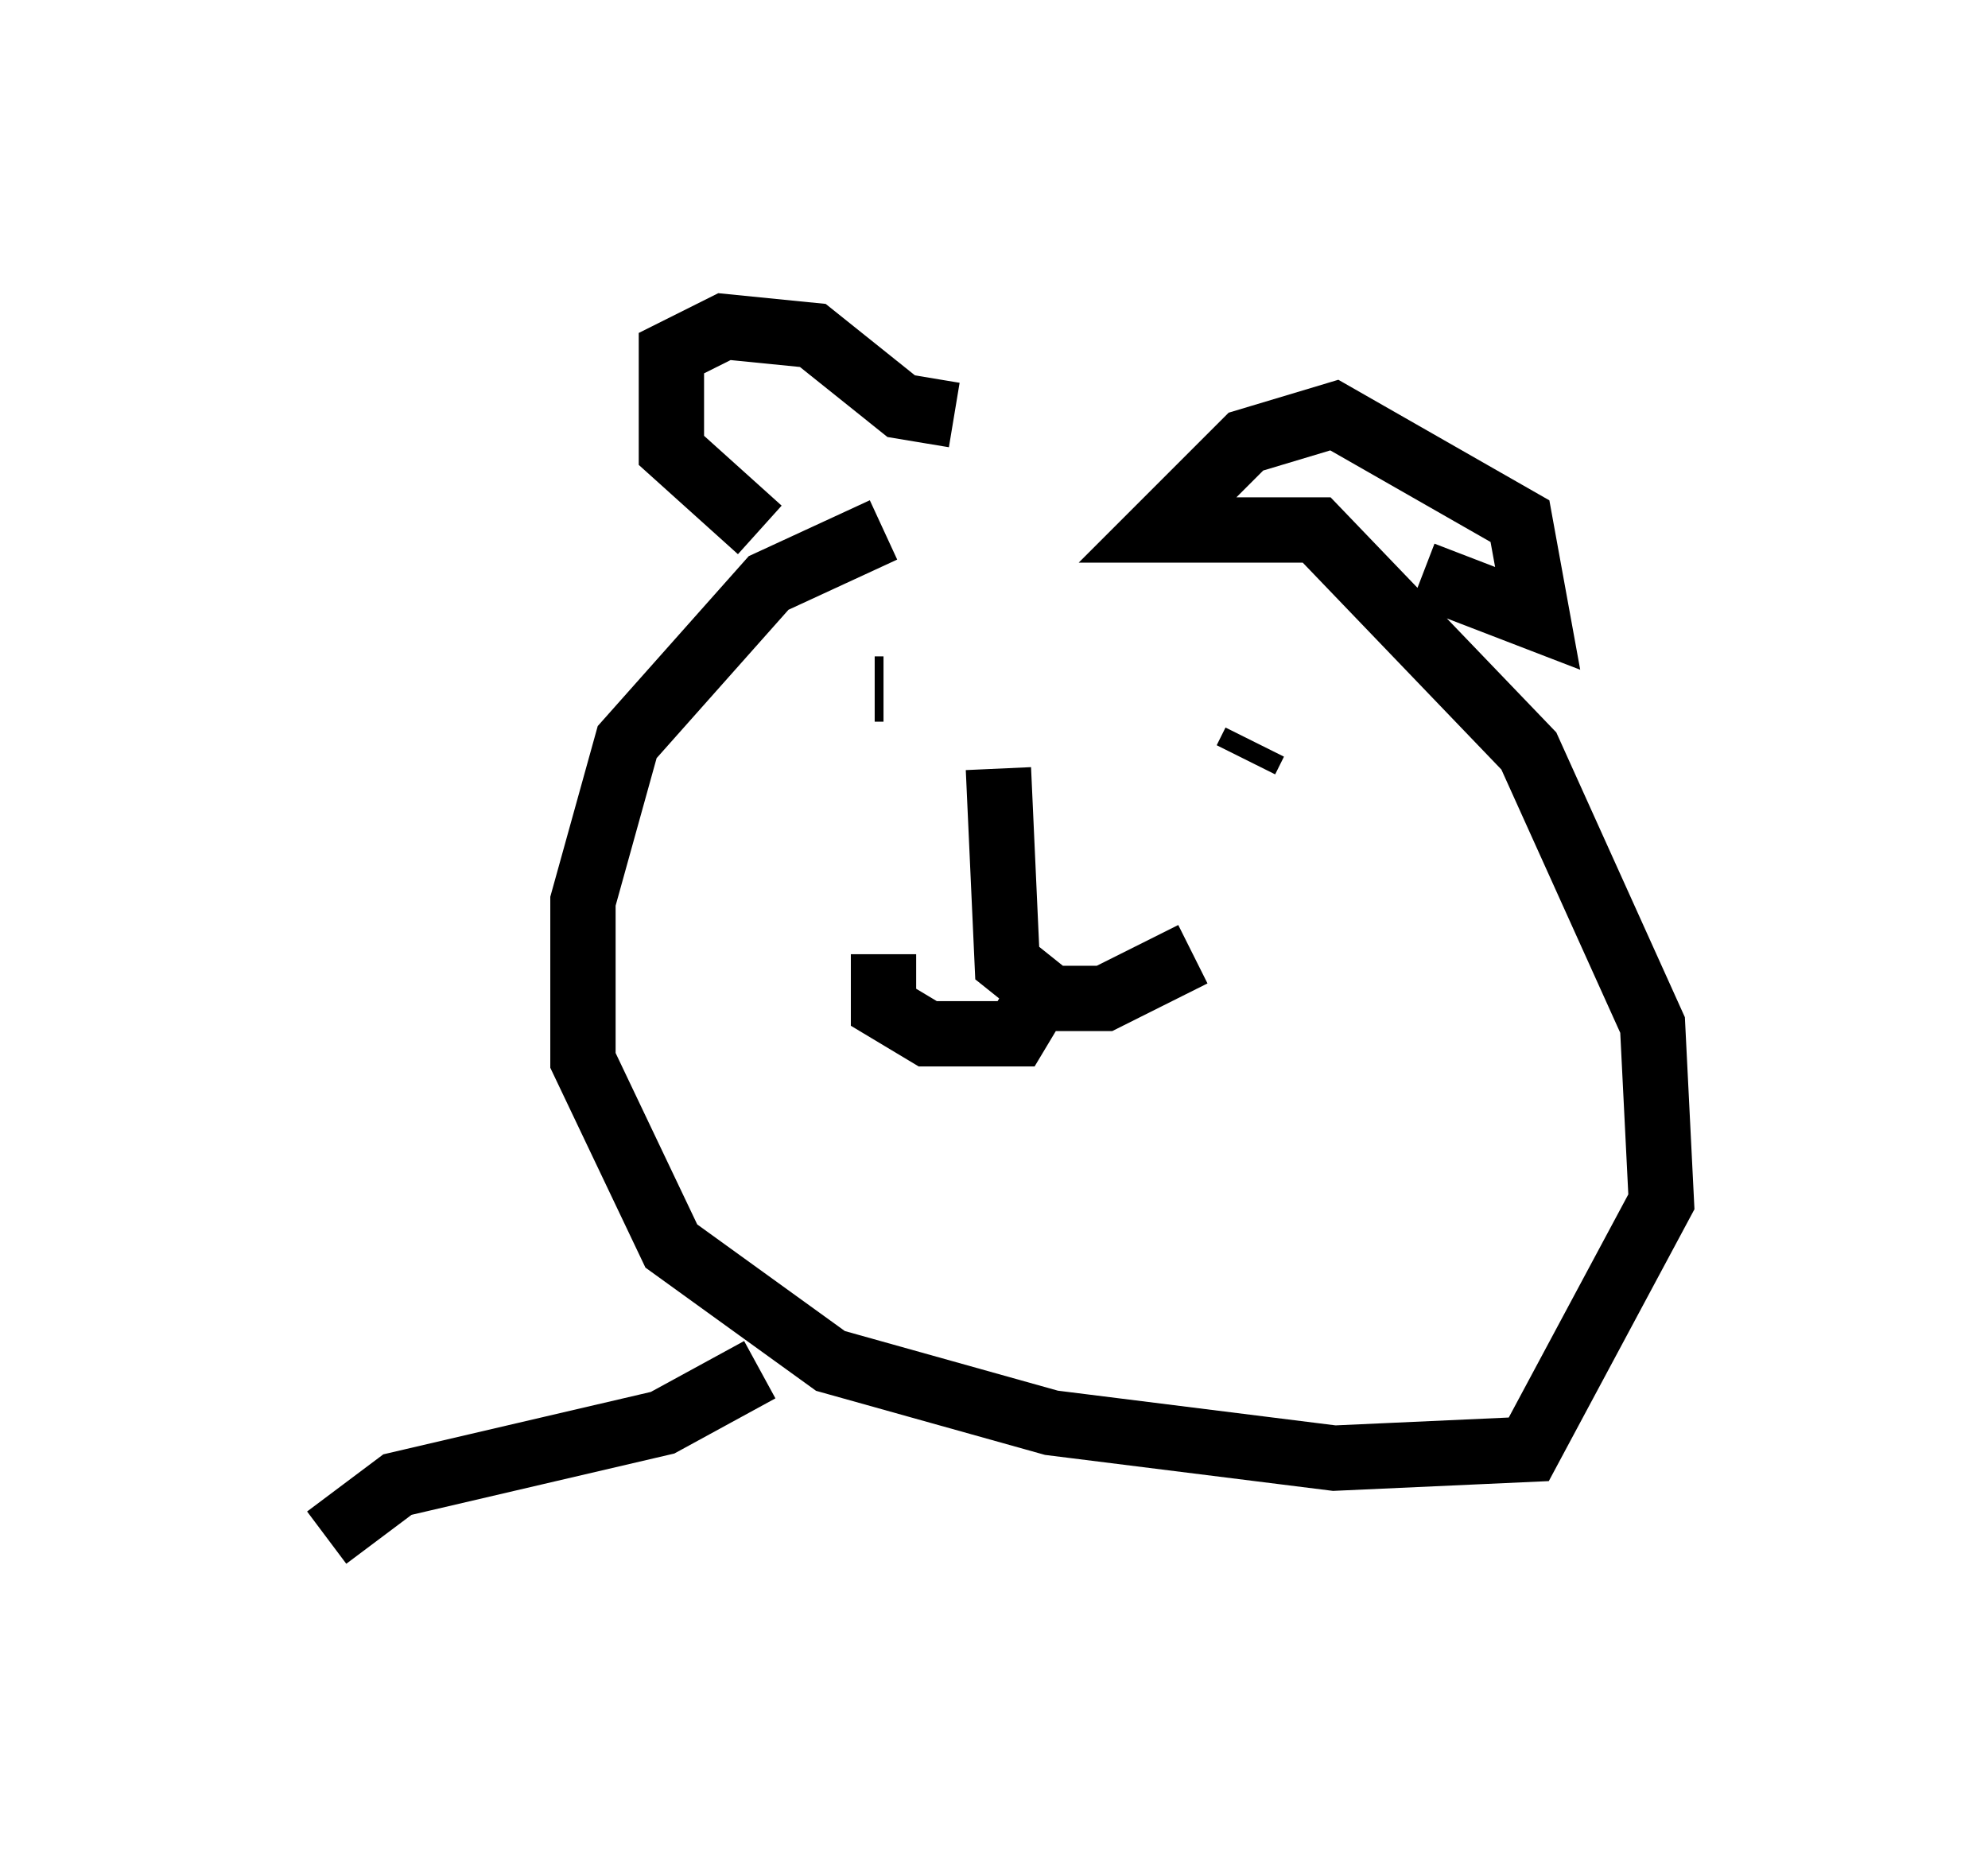 <?xml version="1.0" encoding="utf-8" ?>
<svg baseProfile="full" height="28.538" version="1.1" width="30.433" xmlns="http://www.w3.org/2000/svg" xmlns:ev="http://www.w3.org/2001/xml-events" xmlns:xlink="http://www.w3.org/1999/xlink"><defs /><rect fill="white" height="28.538" width="30.433" x="0" y="0" /><path d="M17.314, 8.518 m-3.789, -0.406 l-1.759, 0.812 -2.165, 2.436 l-0.677, 2.436 0.0, 2.436 l1.353, 2.842 2.436, 1.759 l3.383, 0.947 4.33, 0.541 l2.977, -0.135 2.03, -3.789 l-0.135, -2.706 -1.894, -4.195 l-3.248, -3.383 -2.436, 0.0 l1.353, -1.353 1.353, -0.406 l2.842, 1.624 0.271, 1.488 l-1.759, -0.677 m-7.172, -2.436 l-0.812, -0.135 -1.353, -1.083 l-1.353, -0.135 -0.812, 0.406 l0.0, 1.488 1.353, 1.218 m1.759, 2.436 l0.135, 0.0 m5.413, 1.083 l0.0, 0.0 m0.135, 0.0 l0.0, 0.0 m0.0, 0.0 l0.135, -0.271 m-3.924, 0.406 l0.135, 2.977 0.677, 0.541 l0.812, 0.0 1.353, -0.677 m-2.3, 0.541 l-0.406, 0.677 -1.353, 0.0 l-0.677, -0.406 0.0, -0.812 m-1.894, 6.36 l-1.488, 0.812 -4.059, 0.947 l-1.083, 0.812 " fill="none" stroke="black" stroke-width="1" /></svg>